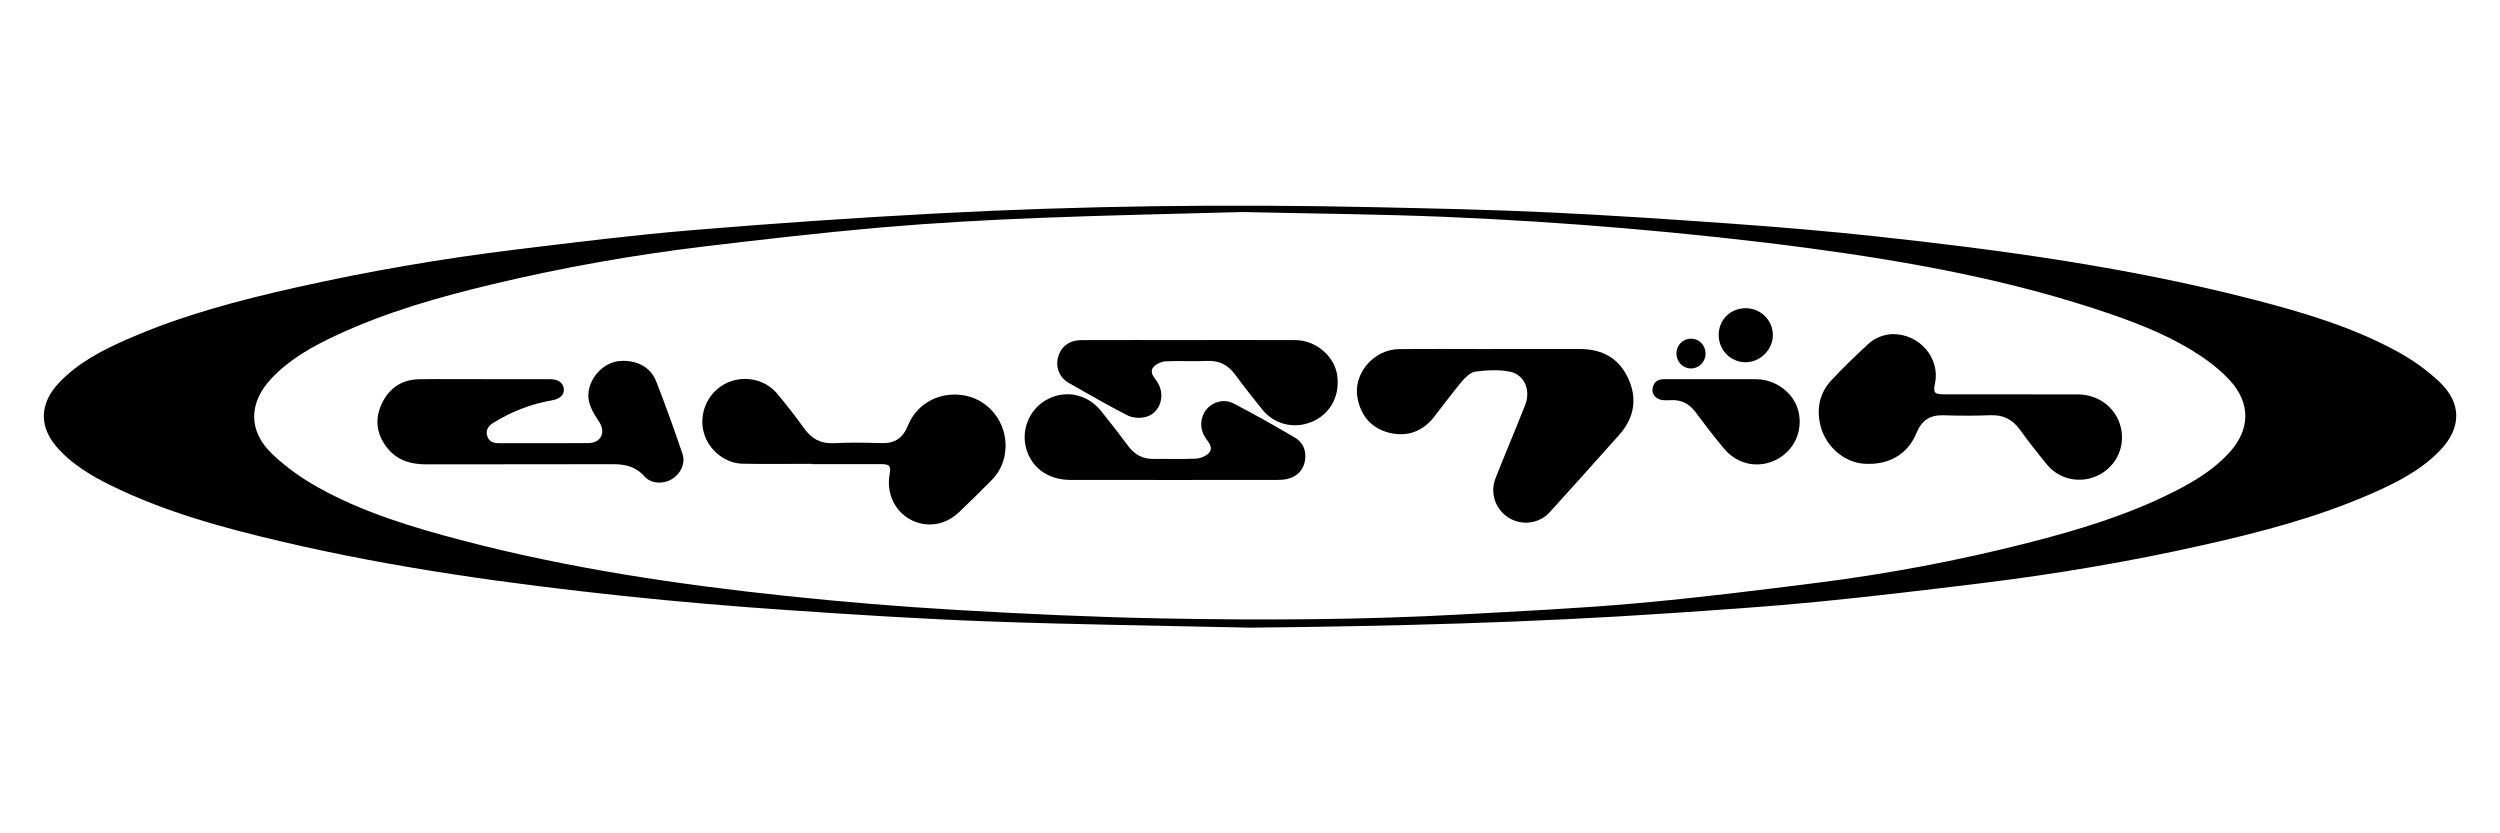 <?xml version="1.0" encoding="utf-8"?>
<!-- Generator: Adobe Illustrator 27.2.0, SVG Export Plug-In . SVG Version: 6.00 Build 0)  -->
<svg version="1.1" xmlns="http://www.w3.org/2000/svg" xmlns:xlink="http://www.w3.org/1999/xlink" x="0px" y="0px"
	 viewBox="0 0 432 144" style="enable-background:new 0 0 432 144;" xml:space="preserve">
<g id="Layer_1">
	<g>
		<path d="M215.98,108.46c-14.97-0.34-29.95-0.53-44.91-1.07c-11.79-0.43-23.57-1.18-35.34-1.99c-9.34-0.64-18.68-1.43-27.99-2.42
			c-19.73-2.1-39.38-4.8-58.72-9.32c-10.29-2.4-20.48-5.15-30.02-9.86c-3.24-1.6-6.32-3.45-8.82-6.13
			c-3.48-3.73-3.48-7.84,0.04-11.55c3.36-3.54,7.62-5.69,12-7.6c9.32-4.07,19.11-6.64,29-8.86c12.55-2.82,25.23-4.99,38-6.55
			c10.15-1.24,20.31-2.5,30.5-3.35c14.05-1.17,28.11-2.13,42.19-2.88c25.19-1.34,50.41-1.63,75.63-1.08
			c9.98,0.22,19.96,0.42,29.93,0.89c10.75,0.5,21.48,1.22,32.21,1.99c8.13,0.59,16.26,1.27,24.36,2.15
			c21.97,2.37,43.84,5.38,65.28,10.91c8.68,2.24,17.29,4.78,25.19,9.14c2.51,1.39,4.93,3.12,7.01,5.09c3.92,3.72,3.84,8,0.1,11.88
			c-3.35,3.48-7.58,5.59-11.92,7.49c-9.28,4.05-19.03,6.61-28.87,8.82c-12.55,2.83-25.23,4.98-37.99,6.56
			c-9.68,1.19-19.36,2.35-29.06,3.3c-8.29,0.81-16.6,1.35-24.91,1.92C264.59,107.6,240.3,108.22,215.98,108.46z M214.69,36.64
			c-10.85,0.3-23.04,0.54-35.23,1.02c-9.06,0.36-18.12,0.86-27.15,1.64c-10.23,0.89-20.44,2.07-30.63,3.29
			c-12.34,1.48-24.57,3.66-36.67,6.55c-9.22,2.2-18.33,4.8-26.96,8.83c-4.06,1.9-7.96,4.07-11.09,7.37c-4,4.21-4.13,9.09,0.06,13.09
			c2.35,2.25,5.09,4.21,7.94,5.79c7.8,4.35,16.32,6.9,24.91,9.16c18.39,4.82,37.14,7.61,56.01,9.6c9.74,1.03,19.52,1.84,29.3,2.41
			c11.82,0.69,23.66,1.25,35.5,1.47c17.32,0.33,34.64,0.27,51.94-0.69c10.09-0.56,20.19-1.03,30.26-1.93
			c10.44-0.93,20.85-2.23,31.25-3.55c12.16-1.54,24.2-3.81,36.08-6.83c8.81-2.24,17.51-4.85,25.66-9c3.45-1.76,6.74-3.77,9.38-6.67
			c3.64-4.01,3.68-8.61-0.02-12.56c-1.29-1.38-2.78-2.63-4.34-3.71c-4.91-3.41-10.41-5.66-16.02-7.6
			c-16.94-5.85-34.47-9.04-52.16-11.42c-10.52-1.41-21.09-2.52-31.66-3.43c-10.46-0.9-20.94-1.56-31.43-2
			C238.44,37.01,227.24,36.92,214.69,36.64z"/>
		<path d="M257.9,60.31c5.03,0,10.07,0.01,15.1,0c3.89-0.01,6.83,1.63,8.41,5.19c1.56,3.49,0.94,6.78-1.61,9.64
			c-3.98,4.47-7.97,8.93-12,13.36c-1.84,2.03-4.87,2.38-7.12,0.95c-2.29-1.45-3.26-4.25-2.25-6.82c1.67-4.22,3.44-8.4,5.11-12.62
			c1.02-2.55-0.09-5.27-2.65-5.79c-1.9-0.38-3.96-0.25-5.91-0.01c-0.85,0.11-1.73,0.95-2.35,1.68c-1.68,1.99-3.2,4.1-4.81,6.14
			c-1.99,2.54-4.64,3.51-7.73,2.76c-3.1-0.76-4.93-2.9-5.52-6.06c-0.77-4.13,2.78-8.35,7.18-8.4c5.38-0.06,10.76-0.01,16.14-0.01
			C257.9,60.32,257.9,60.32,257.9,60.31z"/>
		<path d="M83.73,65.52c3.78,0,7.55,0,11.33,0c1.4,0,2.28,0.65,2.37,1.69c0.08,1.05-0.66,1.73-2.11,1.98
			c-3.63,0.63-6.99,1.95-10.11,3.9c-0.83,0.52-1.28,1.18-1.04,2.15c0.24,1.01,1.01,1.34,1.97,1.34c5.17,0,10.33,0.03,15.5-0.01
			c2.21-0.02,3.11-1.85,1.88-3.7c-1.22-1.83-2.34-3.66-1.63-6.03c0.72-2.4,2.89-4.28,5.22-4.46c2.84-0.21,5.27,0.98,6.26,3.47
			c1.64,4.14,3.12,8.35,4.56,12.56c0.56,1.64-0.31,3.46-1.8,4.37c-1.52,0.92-3.6,0.85-4.8-0.49c-1.52-1.7-3.34-2.09-5.48-2.08
			c-10.72,0.04-21.45,0-32.17,0.03c-2.8,0.01-5.23-0.75-6.95-3.08c-1.73-2.34-1.97-4.9-0.72-7.48c1.27-2.63,3.45-4.1,6.41-4.15
			C76.17,65.48,79.95,65.53,83.73,65.52z"/>
		<path d="M327.02,57.73c4.75-0.04,8.26,4.22,7.35,8.52c-0.34,1.62-0.13,1.89,1.6,1.89c7.68,0,15.37-0.01,23.05,0.01
			c3.89,0.01,7.02,2.65,7.58,6.33c0.49,3.25-1.22,6.39-4.23,7.75c-3.01,1.36-6.53,0.61-8.62-1.92c-1.63-1.97-3.21-3.99-4.71-6.06
			c-1.28-1.77-2.88-2.59-5.1-2.5c-2.69,0.11-5.39,0.1-8.07,0.01c-2.35-0.08-3.8,0.86-4.7,3.06c-1.53,3.74-4.86,5.6-9.08,5.31
			c-3.39-0.23-6.56-2.93-7.48-6.47c-0.75-2.92-0.24-5.66,1.8-7.89c2.02-2.21,4.21-4.26,6.4-6.31
			C324.06,58.29,325.64,57.8,327.02,57.73z"/>
		<path d="M140.3,80.15c-3.99,0-7.99,0.06-11.98-0.02c-2.97-0.06-5.7-2.25-6.61-5.06c-1.06-3.26,0.37-6.93,3.37-8.63
			c3.04-1.73,6.99-1.09,9.22,1.59c1.61,1.93,3.17,3.91,4.63,5.96c1.3,1.82,2.88,2.71,5.17,2.59c2.73-0.14,5.47-0.1,8.2-0.01
			c2.3,0.08,3.71-0.85,4.58-3.01c1.63-4.03,5.81-6.09,10.1-5.16c4.01,0.87,6.91,4.62,6.78,8.85c-0.06,2.21-0.86,4.16-2.42,5.73
			c-1.86,1.88-3.74,3.75-5.67,5.57c-2.41,2.27-5.68,2.7-8.41,1.19c-2.7-1.49-4.1-4.56-3.54-7.74c0.27-1.53,0.04-1.8-1.57-1.8
			c-3.95-0.01-7.9,0-11.85,0C140.3,80.17,140.3,80.16,140.3,80.15z"/>
		<path d="M202.79,82.94c-5.94,0-11.89,0.01-17.83-0.01c-3.64-0.01-6.41-1.87-7.49-4.96c-1.17-3.36,0.23-7.1,3.33-8.86
			c3.21-1.82,7.08-1.06,9.46,1.9c1.6,2,3.18,4.01,4.7,6.07c1.12,1.53,2.56,2.25,4.44,2.22c2.43-0.03,4.86,0.07,7.29-0.05
			c0.76-0.04,1.68-0.43,2.21-0.97c0.72-0.75,0.15-1.63-0.39-2.34c-0.91-1.19-1.17-2.51-0.73-3.92c0.7-2.2,3.3-3.39,5.39-2.3
			c3.57,1.86,7.08,3.84,10.55,5.87c1.42,0.83,2.04,2.24,1.8,3.9c-0.27,1.78-1.44,2.95-3.21,3.3c-0.55,0.11-1.12,0.14-1.68,0.14
			C214.68,82.94,208.73,82.94,202.79,82.94z"/>
		<path d="M205.38,58.76c6.16,0,12.33-0.02,18.49,0.01c3.53,0.02,6.78,2.83,7.21,6.14c0.51,3.87-1.55,7.16-5.17,8.26
			c-2.81,0.85-5.88-0.04-7.74-2.35c-1.61-1.99-3.2-4-4.71-6.06c-1.23-1.68-2.75-2.49-4.88-2.39c-2.38,0.11-4.78-0.05-7.16,0.07
			c-0.72,0.03-1.58,0.43-2.07,0.94c-0.67,0.71-0.19,1.56,0.35,2.23c1.91,2.36,0.91,5.87-1.88,6.48c-0.94,0.2-2.14,0.12-2.98-0.31
			c-3.43-1.76-6.77-3.68-10.12-5.59c-1.7-0.98-2.37-2.75-1.86-4.56c0.51-1.79,1.99-2.86,4.01-2.86
			C193.05,58.75,199.22,58.76,205.38,58.76z"/>
		<path d="M295.78,65.53c2.56,0,5.12-0.02,7.68,0c3.45,0.03,6.55,2.4,7.31,5.56c0.81,3.37-0.72,6.74-3.78,8.32
			c-3.09,1.6-6.71,0.91-9.05-1.86c-1.7-2.02-3.31-4.12-4.88-6.25c-1.13-1.54-2.55-2.28-4.45-2.15c-0.43,0.03-0.87,0.03-1.3-0.01
			c-1.06-0.11-1.86-0.93-1.76-1.88c0.12-1.09,0.75-1.72,1.89-1.73c0.04,0,0.09,0,0.13,0C290.32,65.52,293.05,65.52,295.78,65.53z"/>
		<path d="M296.99,57.88c0-2.64,2.04-4.64,4.71-4.62c2.56,0.02,4.62,2.06,4.65,4.59c0.03,2.52-2.15,4.73-4.7,4.75
			C299.07,62.61,296.98,60.5,296.99,57.88z"/>
		<path d="M294.72,61.11c-0.01,1.44-1.14,2.57-2.54,2.56c-1.4-0.02-2.5-1.16-2.49-2.6c0.01-1.44,1.13-2.56,2.54-2.55
			C293.63,58.53,294.73,59.68,294.72,61.11z"/>
	</g>
</g>
<g id="Layer_2">
</g>
</svg>
